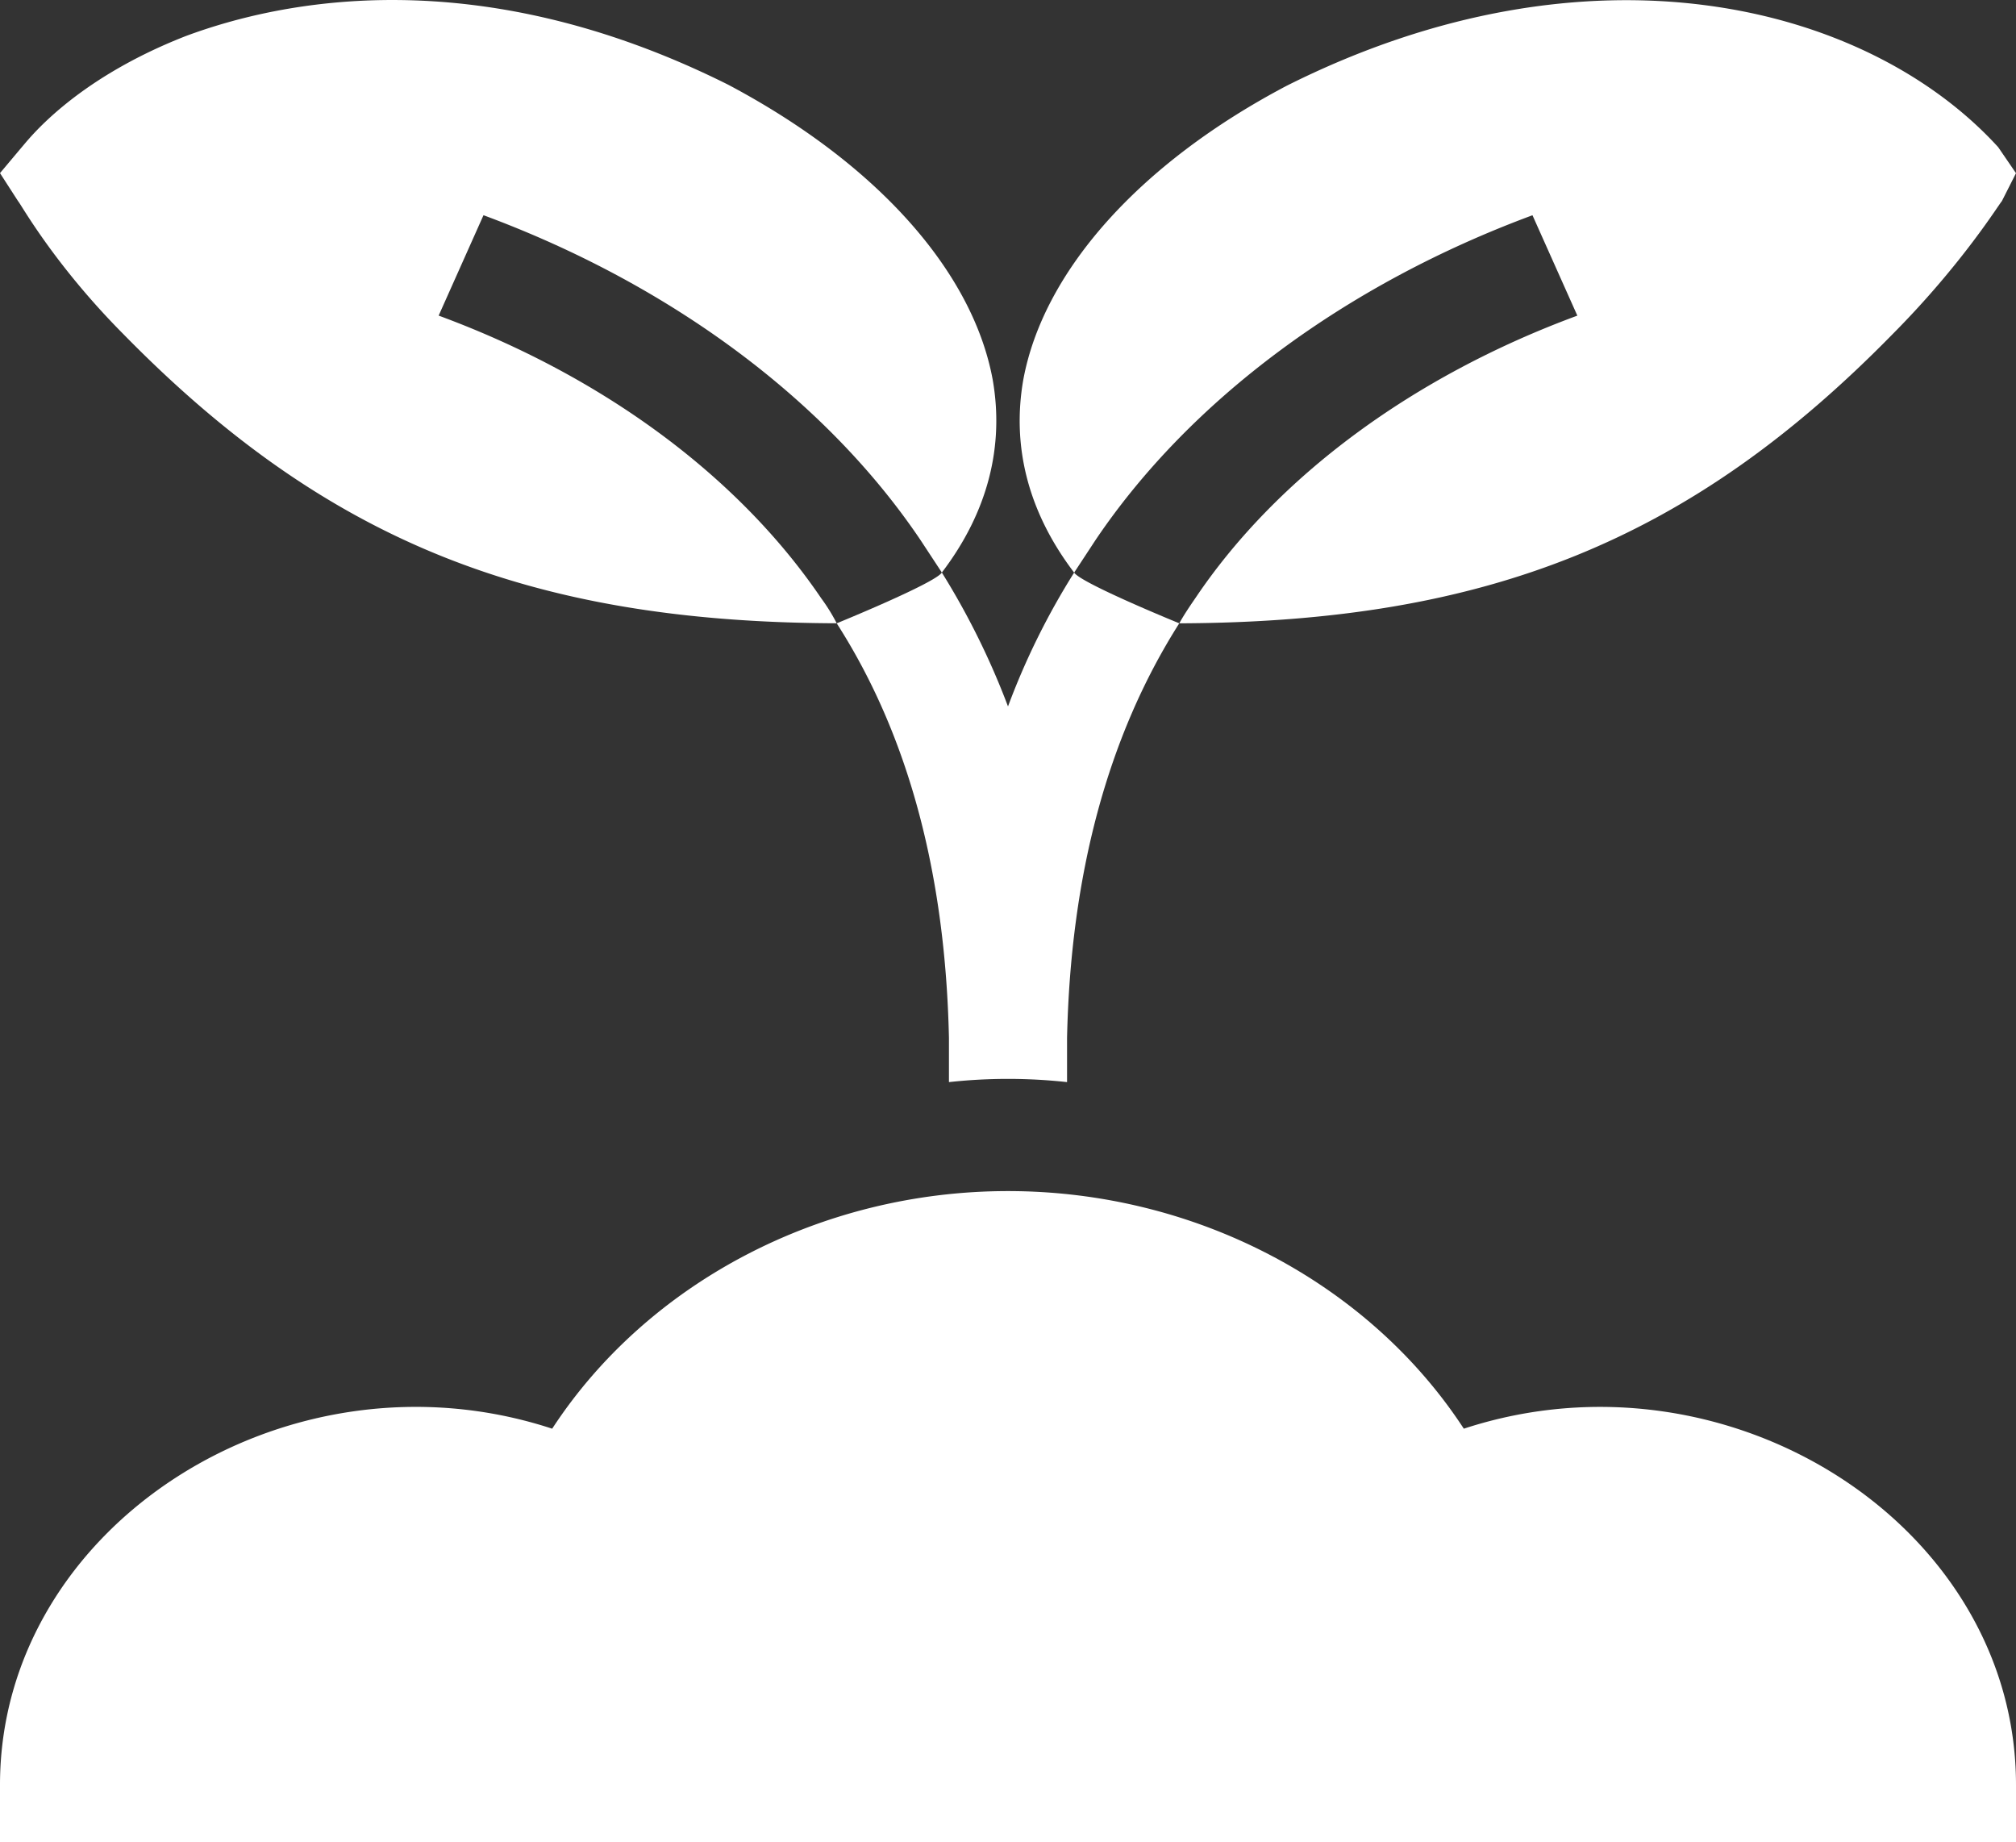 <svg width="58" height="53" fill="none" xmlns="http://www.w3.org/2000/svg"><rect width="100%" height="100%" fill="#333333" stroke="none"/><path d="M28.558 10.913c-.577-3.106-3.33-6.211-7.612-8.478C13.74-1.167 8.099.013 5.346 1.037 2.085 2.311.794 4.05.624 4.237L0 4.98l.521.808c.068.062 1.02 1.801 3.025 3.82 5.81 5.93 11.656 8.29 20.526 8.322a5.216 5.216 0 00-.442-.714c-2.379-3.51-6.287-6.397-11.01-8.137l1.29-2.888c5.37 1.988 9.856 5.31 12.575 9.348l.612.931c1.325-1.739 1.8-3.633 1.461-5.558zM57.49 4.236C53.695.074 45.712-1.897 37.02 2.466c-4.248 2.236-7 5.341-7.578 8.446-.34 1.926.136 3.82 1.461 5.56l.612-.932c2.719-4.037 7.204-7.36 12.574-9.348L45.38 9.08c-4.723 1.74-8.631 4.627-10.976 8.106-.17.248-.34.497-.476.745 8.87-.031 14.715-2.391 20.526-8.323 2.005-2.018 3.07-3.757 3.138-3.82L58 4.982l-.51-.745zM58 53H0v-1.656c0-7.45 8.264-12.746 15.886-10.245 2.74-4.195 7.723-6.835 13.114-6.835 5.391 0 10.374 2.64 13.114 6.835C49.734 38.6 58 43.892 58 51.344V53z" fill="#fff"/><path d="M33.928 17.93c-2.073 3.262-3.127 7.268-3.229 11.926v1.273a15.605 15.605 0 00-3.398 0v-1.273c-.102-4.69-1.156-8.695-3.229-11.925 0 0 2.821-1.15 3.025-1.46A21.879 21.879 0 0129 20.322a20.862 20.862 0 011.903-3.85c.204.31 3.025 1.459 3.025 1.459z" fill="#fff"/></svg>